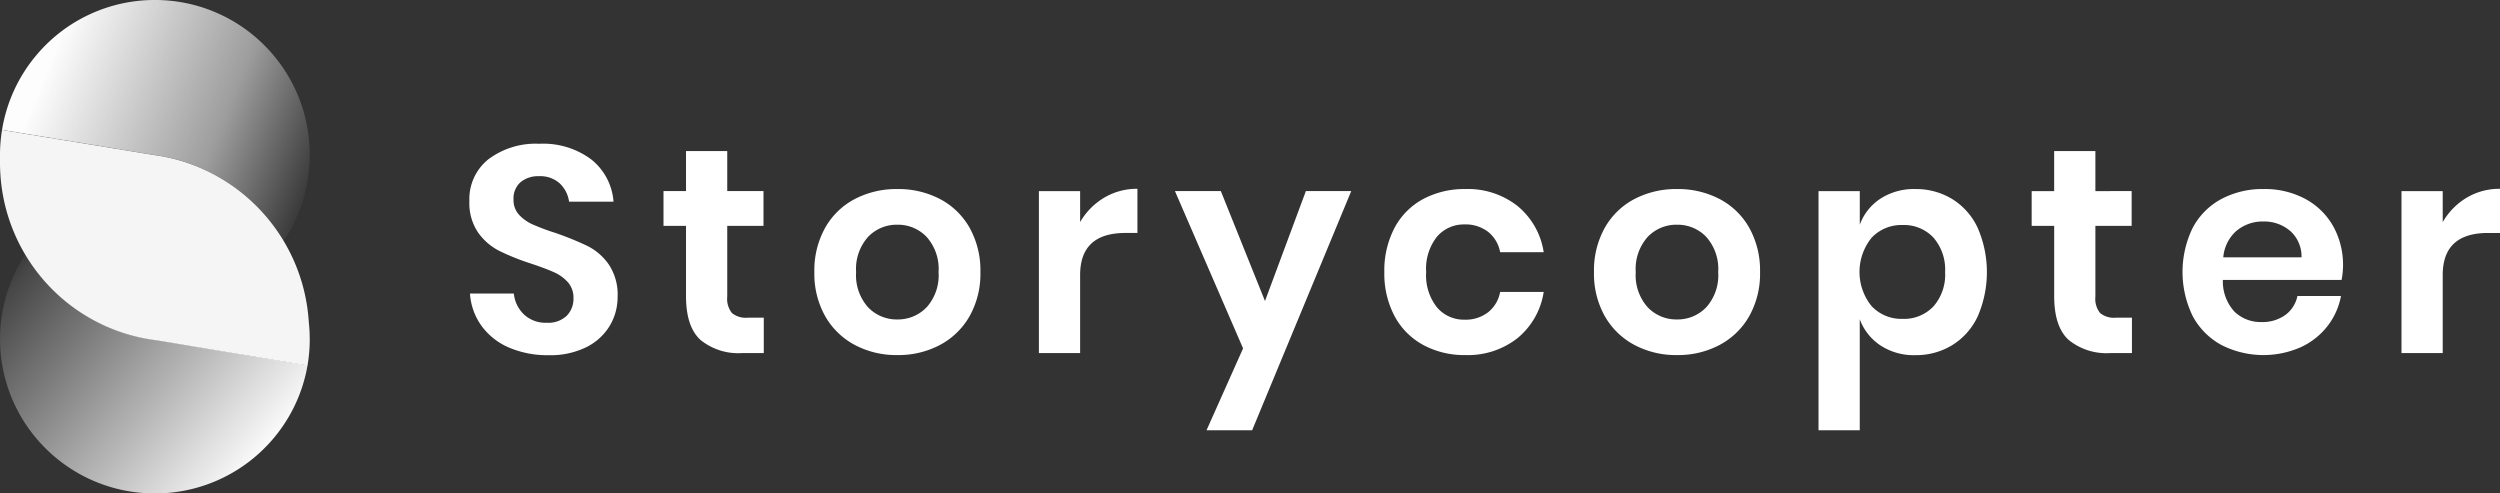 <svg xmlns="http://www.w3.org/2000/svg" xmlns:xlink="http://www.w3.org/1999/xlink" width="243.523" height="48.066" viewBox="0 0 243.523 48.066"><rect x="0" y="0" width="243.523" height="48.066" fill="#333333" stroke="none"/><defs><linearGradient id="a" y1="0.754" x2="0.939" y2="1.05" gradientUnits="objectBoundingBox"><stop offset="0" stop-color="#fff" stop-opacity="0.988"/><stop offset="0.618" stop-color="#fff" stop-opacity="0.522"/><stop offset="1" stop-color="#fff" stop-opacity="0"/></linearGradient><linearGradient id="b" x1="1" y1="0.649" x2="0" gradientUnits="objectBoundingBox"><stop offset="0" stop-color="#fff"/><stop offset="0.912" stop-color="#fff" stop-opacity="0.094"/><stop offset="1" stop-color="#6c696a" stop-opacity="0"/></linearGradient></defs><g transform="translate(-554.566 -3242.001)"><g transform="translate(554.566 3242.001)"><g transform="translate(0 0)"><g transform="translate(0)"><path d="M-437.588-5243.855c0,.025,0,.05,0,.075a14.927,14.927,0,0,1-.216,2.477l-8.513-1.421-6.32-1.055-.037,0a17.312,17.312,0,0,1-4.831-1.373,17.381,17.381,0,0,1-7.791-6.942l-.045-.076a17.417,17.417,0,0,1-2.378-7.712s0,0,0,0q-.04-.595-.041-1.2v-.73a15.144,15.144,0,0,1,.2-2.434l8.634,1.424,6.256,1.033v.005h.037a17.23,17.23,0,0,1,4.706,1.373,17.575,17.575,0,0,1,7.8,6.978c.015.025.03.051.045.077a17.458,17.458,0,0,1,2.259,6.421q.1.719.148,1.455A15.282,15.282,0,0,1-437.588-5243.855Z" transform="translate(467.759 5276.905)" fill="#fff" opacity="0.948"/><path d="M-435.374-5405.159v.028a15.01,15.01,0,0,1-2.539,8.351,17.575,17.575,0,0,0-7.8-6.978,17.264,17.264,0,0,0-4.707-1.373h-.036v-.005l-6.256-1.033-8.634-1.424a15.025,15.025,0,0,1,3.249-7.162,15.056,15.056,0,0,1,11.641-5.49,15.055,15.055,0,0,1,11.641,5.49A15.023,15.023,0,0,1-435.374-5405.159Z" transform="translate(465.545 5420.244)" fill="url(#a)"/><path d="M-437.8-5103.935a14.963,14.963,0,0,1-3.222,7.012,15.071,15.071,0,0,1-11.647,5.481,15.073,15.073,0,0,1-11.647-5.481,14.955,14.955,0,0,1-3.438-9.488c0-.025,0-.05,0-.075a14.951,14.951,0,0,1,2.464-8.244,17.385,17.385,0,0,0,7.791,6.941,17.3,17.3,0,0,0,4.831,1.372l.037.005,6.32,1.055Z" transform="translate(467.759 5139.508)" fill="url(#b)"/></g></g></g><g transform="translate(600.288 3256.003)"><g transform="translate(0)"><path d="M-342.713,1524.518a29.41,29.41,0,0,0-3.147-1.282,21.85,21.85,0,0,1-2.207-.825,4.016,4.016,0,0,1-1.339-.954,2.106,2.106,0,0,1-.527-1.467,2.105,2.105,0,0,1,.684-1.694,2.668,2.668,0,0,1,1.794-.584,2.831,2.831,0,0,1,2.022.7,3.018,3.018,0,0,1,.911,1.78h4.329a5.8,5.8,0,0,0-2.15-4.1,7.826,7.826,0,0,0-5.083-1.538,7.667,7.667,0,0,0-4.941,1.5,4.955,4.955,0,0,0-1.865,4.087,5.1,5.1,0,0,0,.84,3.047,5.679,5.679,0,0,0,2.036,1.78,22.384,22.384,0,0,0,3.076,1.239q1.452.484,2.278.855a3.96,3.96,0,0,1,1.367.982,2.26,2.26,0,0,1,.541,1.552,2.332,2.332,0,0,1-.669,1.723,2.6,2.6,0,0,1-1.922.669,3.081,3.081,0,0,1-2.236-.812,3.262,3.262,0,0,1-.982-2.036h-4.272a6.033,6.033,0,0,0,1.153,3.19,6.45,6.45,0,0,0,2.691,2.093,9.53,9.53,0,0,0,3.816.726,7.9,7.9,0,0,0,3.674-.783,5.523,5.523,0,0,0,2.278-2.079,5.451,5.451,0,0,0,.769-2.833,5.273,5.273,0,0,0-.854-3.133A5.552,5.552,0,0,0-342.713,1524.518Z" transform="translate(354.233 -1514.551)" fill="#fff"/><path d="M-293.786,1532.354a2.223,2.223,0,0,1-.456-1.595v-6.892h3.531v-3.389h-3.531v-3.9h-4.016v3.9h-2.193v3.389h2.193v6.835q0,2.99,1.41,4.272a5.831,5.831,0,0,0,4.058,1.281h2.107v-3.446h-1.566A2.126,2.126,0,0,1-293.786,1532.354Z" transform="translate(319.36 -1515.865)" fill="#fff"/><path d="M-246.424,1528.074a8.749,8.749,0,0,0-4.143-.969,8.75,8.75,0,0,0-4.144.969,7.085,7.085,0,0,0-2.89,2.8,8.521,8.521,0,0,0-1.054,4.315,8.439,8.439,0,0,0,1.054,4.3,7.2,7.2,0,0,0,2.89,2.805,8.646,8.646,0,0,0,4.144.983,8.645,8.645,0,0,0,4.143-.983,7.207,7.207,0,0,0,2.89-2.805,8.443,8.443,0,0,0,1.054-4.3,8.524,8.524,0,0,0-1.054-4.315A7.087,7.087,0,0,0-246.424,1528.074Zm-1.3,10.551a3.853,3.853,0,0,1-2.848,1.182,3.85,3.85,0,0,1-2.848-1.182,4.68,4.68,0,0,1-1.168-3.432,4.681,4.681,0,0,1,1.168-3.432,3.851,3.851,0,0,1,2.848-1.182,3.854,3.854,0,0,1,2.848,1.182,4.684,4.684,0,0,1,1.168,3.432A4.683,4.683,0,0,1-247.719,1538.626Z" transform="translate(292.259 -1522.692)" fill="#fff"/><path d="M-192.431,1530.271v-3.019h-4.016v15.777h4.016v-7.6q0-4.1,4.414-4.1h1.168v-4.3a6.2,6.2,0,0,0-3.247.869A6.6,6.6,0,0,0-192.431,1530.271Z" transform="translate(251.923 -1522.639)" fill="#fff"/><path d="M-149.983,1538.381l-4.3-10.708h-4.471l6.636,15.322-3.56,7.974h4.443l9.654-23.3H-146Z" transform="translate(227.483 -1523.06)" fill="#fff"/><path d="M-92.931,1530.552a3.586,3.586,0,0,1,2.307.726,3.277,3.277,0,0,1,1.168,1.979h4.243a7.22,7.22,0,0,0-2.549-4.5,7.811,7.811,0,0,0-5.084-1.652,8.5,8.5,0,0,0-4.1.969,6.794,6.794,0,0,0-2.791,2.8,8.91,8.91,0,0,0-1,4.315,8.824,8.824,0,0,0,1,4.3,6.906,6.906,0,0,0,2.791,2.805,8.4,8.4,0,0,0,4.1.983,7.811,7.811,0,0,0,5.084-1.652,7.217,7.217,0,0,0,2.549-4.5h-4.243a3.274,3.274,0,0,1-1.168,1.979,3.587,3.587,0,0,1-2.307.726,3.44,3.44,0,0,1-2.663-1.182,5,5,0,0,1-1.068-3.46,5,5,0,0,1,1.068-3.46A3.441,3.441,0,0,1-92.931,1530.552Z" transform="translate(189.862 -1522.692)" fill="#fff"/><path d="M-30.427,1528.074a8.748,8.748,0,0,0-4.143-.969,8.748,8.748,0,0,0-4.143.969,7.086,7.086,0,0,0-2.891,2.8,8.524,8.524,0,0,0-1.054,4.315,8.442,8.442,0,0,0,1.054,4.3,7.206,7.206,0,0,0,2.891,2.805,8.644,8.644,0,0,0,4.143.983,8.644,8.644,0,0,0,4.143-.983,7.206,7.206,0,0,0,2.891-2.805,8.446,8.446,0,0,0,1.054-4.3,8.528,8.528,0,0,0-1.054-4.315A7.086,7.086,0,0,0-30.427,1528.074Zm-1.3,10.551a3.852,3.852,0,0,1-2.848,1.182,3.85,3.85,0,0,1-2.848-1.182,4.68,4.68,0,0,1-1.168-3.432,4.681,4.681,0,0,1,1.168-3.432,3.851,3.851,0,0,1,2.848-1.182,3.853,3.853,0,0,1,2.848,1.182,4.682,4.682,0,0,1,1.168,3.432A4.682,4.682,0,0,1-31.722,1538.626Z" transform="translate(152.205 -1522.692)" fill="#fff"/><path d="M32.565,1528.074a6.778,6.778,0,0,0-3.588-.969,5.993,5.993,0,0,0-3.4.94,5.137,5.137,0,0,0-2.008,2.535v-3.275H19.55v23.3h4.016v-10.822a5.216,5.216,0,0,0,2.008,2.549,5.923,5.923,0,0,0,3.4.954,6.777,6.777,0,0,0,3.588-.968,6.539,6.539,0,0,0,2.492-2.805,10.823,10.823,0,0,0,0-8.629A6.54,6.54,0,0,0,32.565,1528.074Zm-1.823,10.466a3.951,3.951,0,0,1-3.019,1.211,3.971,3.971,0,0,1-3-1.239,5.288,5.288,0,0,1,0-6.664,3.972,3.972,0,0,1,3-1.239,3.929,3.929,0,0,1,3.019,1.224,4.743,4.743,0,0,1,1.139,3.361A4.689,4.689,0,0,1,30.742,1538.54Z" transform="translate(111.869 -1522.692)" fill="#fff"/><path d="M85.263,1532.354a2.221,2.221,0,0,1-.456-1.595v-6.892h3.531v-3.389H84.807v-3.9H80.792v3.9H78.6v3.389h2.193v6.835q0,2.99,1.41,4.272a5.831,5.831,0,0,0,4.058,1.281h2.107v-3.446H86.8A2.126,2.126,0,0,1,85.263,1532.354Z" transform="translate(73.581 -1515.865)" fill="#fff"/><path d="M132.37,1528.074a8.313,8.313,0,0,0-4.087-.969,8.5,8.5,0,0,0-4.1.969,6.8,6.8,0,0,0-2.791,2.8,9.809,9.809,0,0,0,0,8.615,6.907,6.907,0,0,0,2.791,2.805,9.021,9.021,0,0,0,7.675.242,6.987,6.987,0,0,0,2.634-2.05,6.786,6.786,0,0,0,1.339-2.962h-4.243a3.03,3.03,0,0,1-1.182,1.851,3.8,3.8,0,0,1-2.321.684,3.665,3.665,0,0,1-2.62-1,4.348,4.348,0,0,1-1.139-3.1h11.563a7.6,7.6,0,0,0,.142-1.367,7.729,7.729,0,0,0-.954-3.859A6.829,6.829,0,0,0,132.37,1528.074Zm-4.087,2.193a3.857,3.857,0,0,1,2.691,1,3.338,3.338,0,0,1,1.014,2.489h-7.622a3.863,3.863,0,0,1,1.183-2.489A3.945,3.945,0,0,1,128.283,1530.267Z" transform="translate(46.48 -1522.692)" fill="#fff"/><path d="M187.413,1527.894a6.6,6.6,0,0,0-2.335,2.378v-3.019h-4.016v15.777h4.016v-7.6q0-4.1,4.414-4.1h1.168v-4.3A6.2,6.2,0,0,0,187.413,1527.894Z" transform="translate(7.143 -1522.639)" fill="#fff"/></g></g></g></svg>